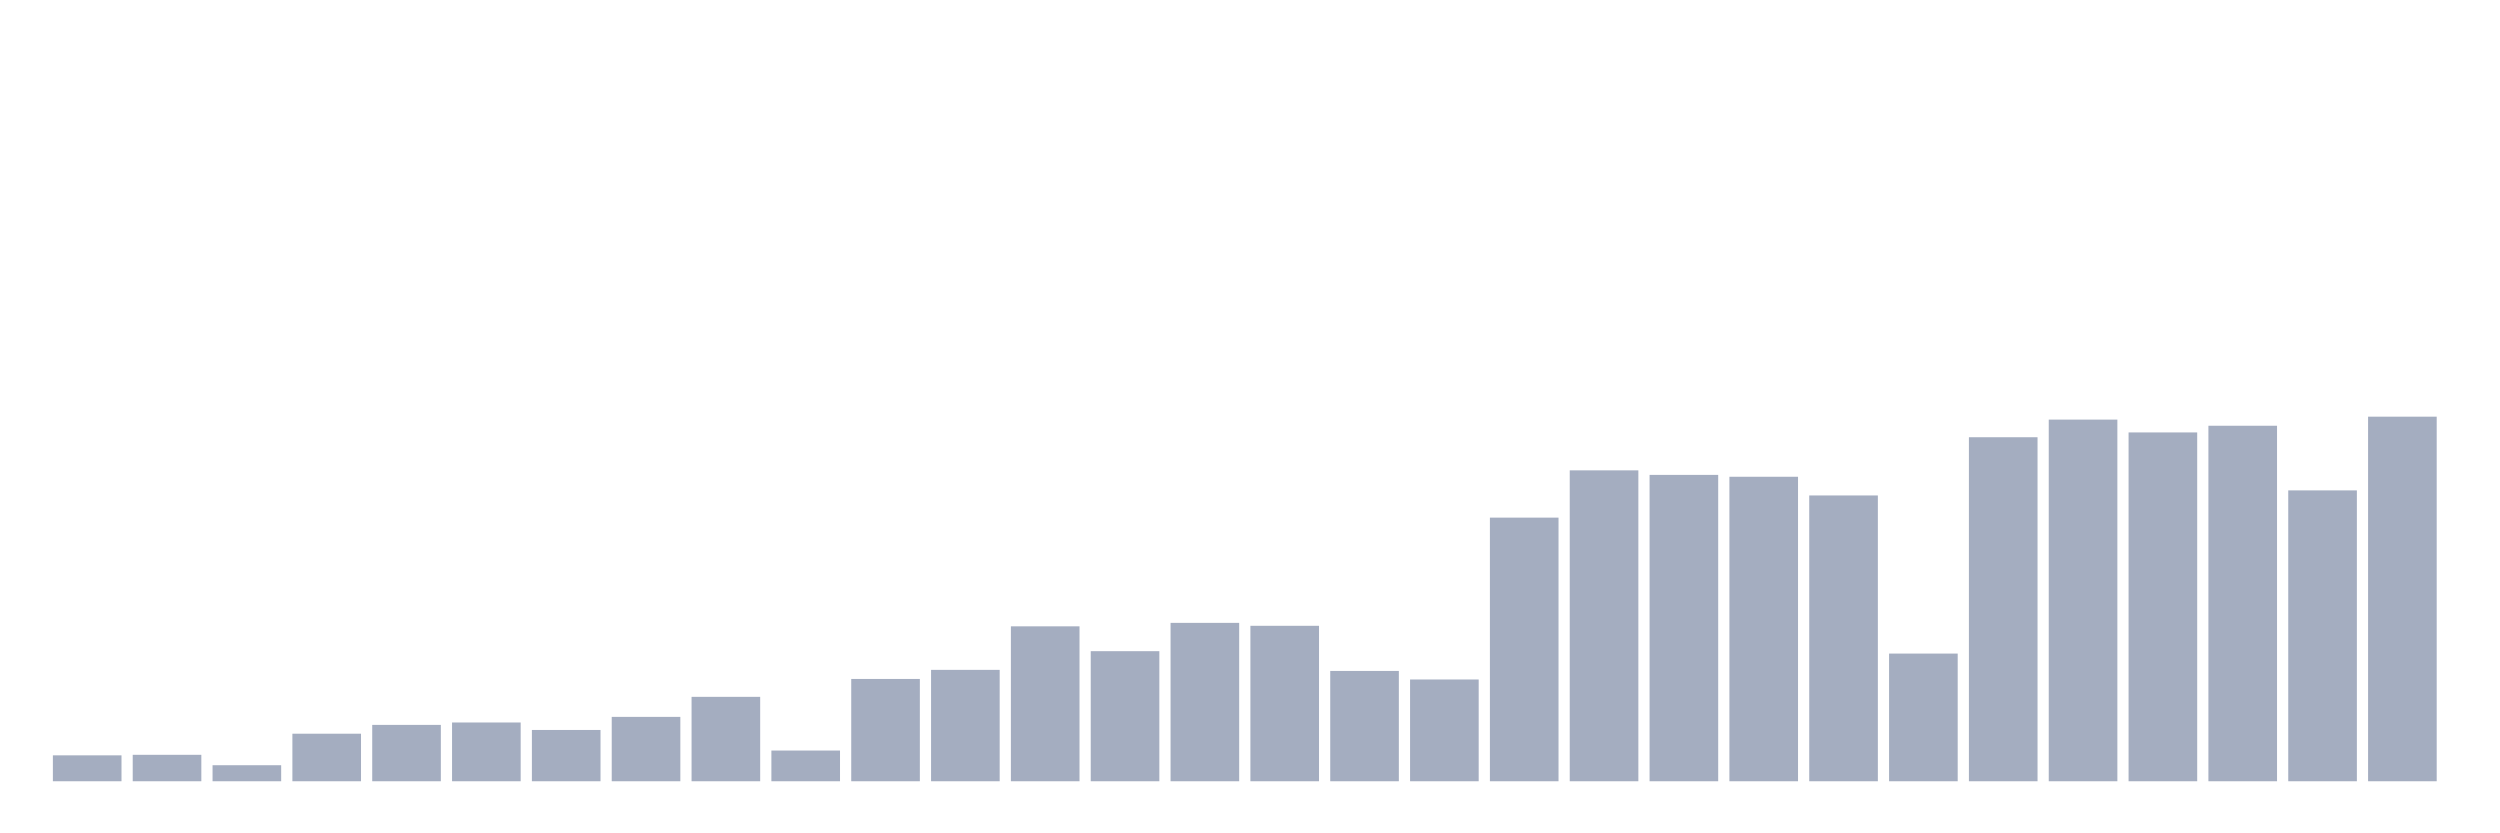 <svg xmlns="http://www.w3.org/2000/svg" viewBox="0 0 480 160"><g transform="translate(10,10)"><rect class="bar" x="0.153" width="13.175" y="135.026" height="4.974" fill="rgb(164,173,192)"></rect><rect class="bar" x="15.482" width="13.175" y="134.923" height="5.077" fill="rgb(164,173,192)"></rect><rect class="bar" x="30.81" width="13.175" y="136.923" height="3.077" fill="rgb(164,173,192)"></rect><rect class="bar" x="46.138" width="13.175" y="130.872" height="9.128" fill="rgb(164,173,192)"></rect><rect class="bar" x="61.466" width="13.175" y="129.179" height="10.821" fill="rgb(164,173,192)"></rect><rect class="bar" x="76.794" width="13.175" y="128.718" height="11.282" fill="rgb(164,173,192)"></rect><rect class="bar" x="92.123" width="13.175" y="130.154" height="9.846" fill="rgb(164,173,192)"></rect><rect class="bar" x="107.451" width="13.175" y="127.641" height="12.359" fill="rgb(164,173,192)"></rect><rect class="bar" x="122.779" width="13.175" y="123.795" height="16.205" fill="rgb(164,173,192)"></rect><rect class="bar" x="138.107" width="13.175" y="134.103" height="5.897" fill="rgb(164,173,192)"></rect><rect class="bar" x="153.436" width="13.175" y="120.359" height="19.641" fill="rgb(164,173,192)"></rect><rect class="bar" x="168.764" width="13.175" y="118.615" height="21.385" fill="rgb(164,173,192)"></rect><rect class="bar" x="184.092" width="13.175" y="110.256" height="29.744" fill="rgb(164,173,192)"></rect><rect class="bar" x="199.42" width="13.175" y="115.026" height="24.974" fill="rgb(164,173,192)"></rect><rect class="bar" x="214.748" width="13.175" y="109.59" height="30.41" fill="rgb(164,173,192)"></rect><rect class="bar" x="230.077" width="13.175" y="110.154" height="29.846" fill="rgb(164,173,192)"></rect><rect class="bar" x="245.405" width="13.175" y="118.821" height="21.179" fill="rgb(164,173,192)"></rect><rect class="bar" x="260.733" width="13.175" y="120.462" height="19.538" fill="rgb(164,173,192)"></rect><rect class="bar" x="276.061" width="13.175" y="89.385" height="50.615" fill="rgb(164,173,192)"></rect><rect class="bar" x="291.39" width="13.175" y="80.308" height="59.692" fill="rgb(164,173,192)"></rect><rect class="bar" x="306.718" width="13.175" y="81.179" height="58.821" fill="rgb(164,173,192)"></rect><rect class="bar" x="322.046" width="13.175" y="81.538" height="58.462" fill="rgb(164,173,192)"></rect><rect class="bar" x="337.374" width="13.175" y="85.128" height="54.872" fill="rgb(164,173,192)"></rect><rect class="bar" x="352.702" width="13.175" y="115.487" height="24.513" fill="rgb(164,173,192)"></rect><rect class="bar" x="368.031" width="13.175" y="73.949" height="66.051" fill="rgb(164,173,192)"></rect><rect class="bar" x="383.359" width="13.175" y="70.564" height="69.436" fill="rgb(164,173,192)"></rect><rect class="bar" x="398.687" width="13.175" y="73.026" height="66.974" fill="rgb(164,173,192)"></rect><rect class="bar" x="414.015" width="13.175" y="71.744" height="68.256" fill="rgb(164,173,192)"></rect><rect class="bar" x="429.344" width="13.175" y="84.154" height="55.846" fill="rgb(164,173,192)"></rect><rect class="bar" x="444.672" width="13.175" y="70" height="70" fill="rgb(164,173,192)"></rect></g></svg>